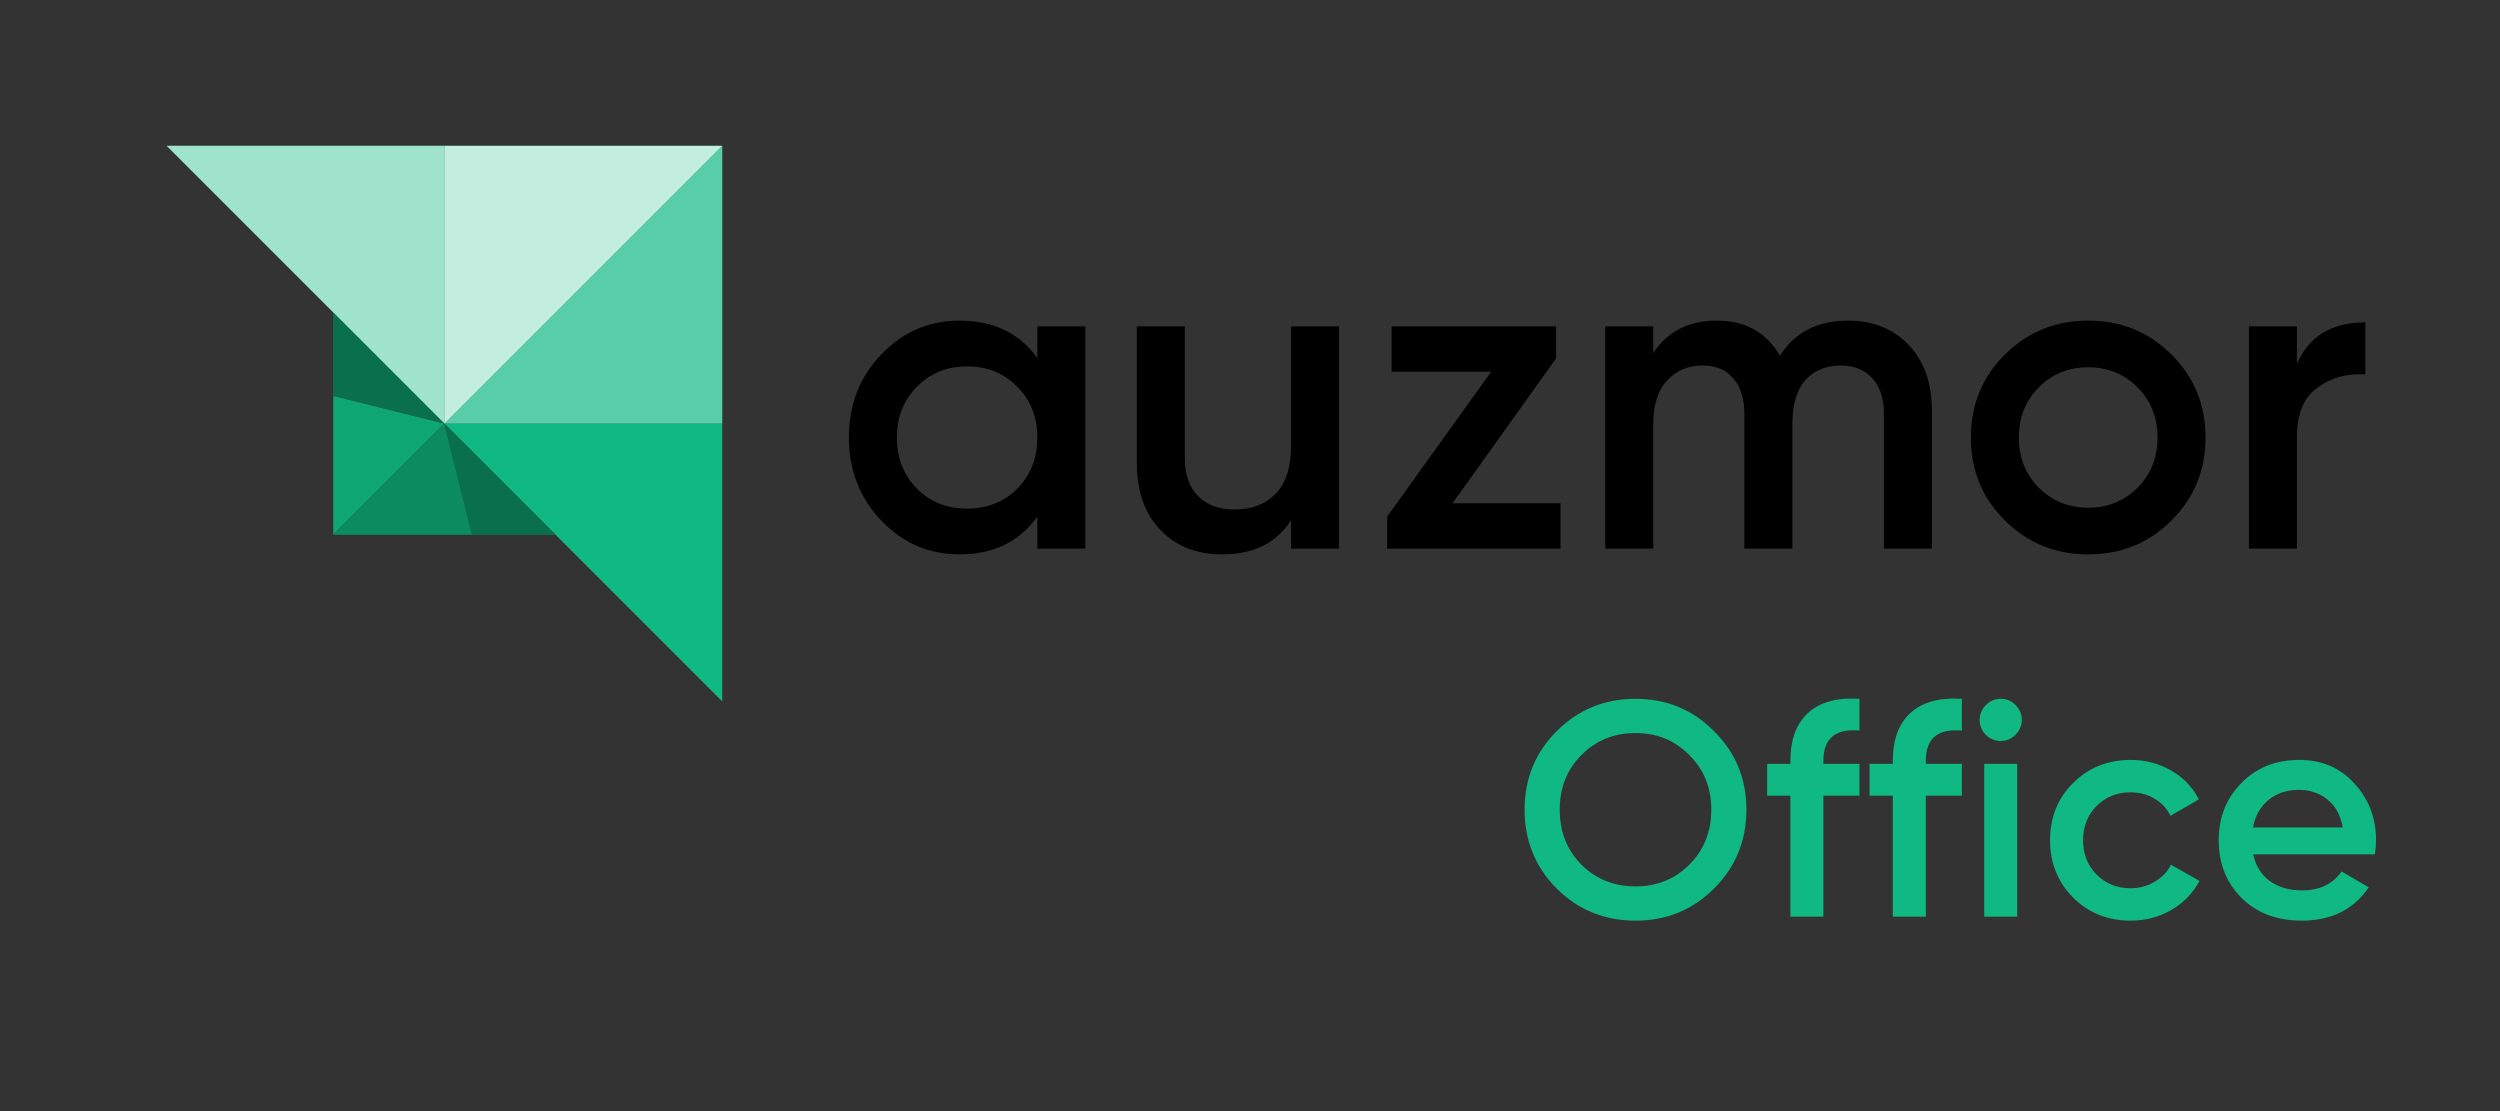<svg width="360" height="160" viewBox="0 0 360 160" fill="none" xmlns="http://www.w3.org/2000/svg">
<rect x="0" y="0" width="360" height="160" fill="#333333" stroke="none"/>
<path d="M64 21H24L64 61V21Z" fill="#10B981"/>
<path d="M64 21V61L104 21H64Z" fill="#10B981"/>
<path d="M104 101V61H64L104 101Z" fill="#10B981"/>
<path d="M104 21L64 61H104V21Z" fill="#10B981"/>
<path d="M48 77L64 61L68 77H48Z" fill="#10B981"/>
<path d="M68 77H80L64 61L68 77Z" fill="#10B981"/>
<path d="M48 57L64 61L48 77V57Z" fill="#10B981"/>
<path d="M48 45L64 61L48 57V45Z" fill="#10B981"/>
<path opacity="0.6" d="M64 21H24L64 61V21Z" fill="white"/>
<path opacity="0.75" d="M64 21V61L104 21H64Z" fill="white"/>
<path opacity="0.3" d="M104 21L64 61H104V21Z" fill="white"/>
<path opacity="0.25" d="M48 77L64 61L68 77H48Z" fill="black"/>
<path opacity="0.4" d="M68 77H80L64 61L68 77Z" fill="black"/>
<path opacity="0.1" d="M48 57L64 61L48 77V57Z" fill="black"/>
<path opacity="0.4" d="M48 45L64 61L48 57V45Z" fill="black"/>
<path d="M149.376 47H156.288V79H149.376V74.392C146.773 78.019 143.04 79.832 138.176 79.832C133.781 79.832 130.027 78.211 126.912 74.968C123.797 71.683 122.24 67.693 122.24 63C122.24 58.264 123.797 54.275 126.912 51.032C130.027 47.789 133.781 46.168 138.176 46.168C143.04 46.168 146.773 47.96 149.376 51.544V47ZM132.032 70.36C133.952 72.28 136.363 73.24 139.264 73.24C142.165 73.24 144.576 72.28 146.496 70.36C148.416 68.397 149.376 65.944 149.376 63C149.376 60.056 148.416 57.624 146.496 55.704C144.576 53.741 142.165 52.76 139.264 52.76C136.363 52.76 133.952 53.741 132.032 55.704C130.112 57.624 129.152 60.056 129.152 63C129.152 65.944 130.112 68.397 132.032 70.36ZM185.913 47H192.825V79H185.913V74.904C183.822 78.189 180.515 79.832 175.993 79.832C172.323 79.832 169.358 78.659 167.097 76.312C164.835 73.965 163.705 70.744 163.705 66.648V47H170.617V65.944C170.617 68.333 171.257 70.168 172.537 71.448C173.817 72.728 175.566 73.368 177.785 73.368C180.217 73.368 182.179 72.621 183.673 71.128C185.166 69.592 185.913 67.267 185.913 64.152V47ZM209.163 72.472H224.715V79H199.755V74.392L214.731 53.528H200.395V47H224.075V51.608L209.163 72.472ZM266.101 46.168C269.728 46.168 272.65 47.341 274.869 49.688C277.088 52.035 278.197 55.192 278.197 59.16V79H271.285V59.608C271.285 57.389 270.73 55.683 269.621 54.488C268.512 53.251 266.997 52.632 265.077 52.632C262.944 52.632 261.237 53.336 259.957 54.744C258.72 56.152 258.101 58.264 258.101 61.08V79H251.189V59.608C251.189 57.389 250.656 55.683 249.589 54.488C248.565 53.251 247.093 52.632 245.173 52.632C243.082 52.632 241.376 53.357 240.053 54.808C238.73 56.216 238.069 58.307 238.069 61.08V79H231.157V47H238.069V50.84C240.117 47.725 243.168 46.168 247.221 46.168C251.317 46.168 254.346 47.853 256.309 51.224C258.442 47.853 261.706 46.168 266.101 46.168ZM300.699 79.832C296.005 79.832 292.016 78.211 288.731 74.968C285.445 71.725 283.803 67.736 283.803 63C283.803 58.264 285.445 54.275 288.731 51.032C292.016 47.789 296.005 46.168 300.699 46.168C305.435 46.168 309.424 47.789 312.667 51.032C315.952 54.275 317.595 58.264 317.595 63C317.595 67.736 315.952 71.725 312.667 74.968C309.424 78.211 305.435 79.832 300.699 79.832ZM293.595 70.232C295.515 72.152 297.883 73.112 300.699 73.112C303.515 73.112 305.883 72.152 307.803 70.232C309.723 68.312 310.683 65.901 310.683 63C310.683 60.099 309.723 57.688 307.803 55.768C305.883 53.848 303.515 52.888 300.699 52.888C297.883 52.888 295.515 53.848 293.595 55.768C291.675 57.688 290.715 60.099 290.715 63C290.715 65.901 291.675 68.312 293.595 70.232ZM330.757 52.376C332.506 48.408 335.791 46.424 340.613 46.424V53.912C337.967 53.741 335.663 54.381 333.701 55.832C331.738 57.24 330.757 59.587 330.757 62.872V79H323.845V47H330.757V52.376Z" fill="black"/>
<path d="M246.82 127.952C243.74 131.032 239.971 132.572 235.512 132.572C231.053 132.572 227.269 131.032 224.16 127.952C221.08 124.843 219.54 121.059 219.54 116.6C219.54 112.141 221.08 108.372 224.16 105.292C227.269 102.183 231.053 100.628 235.512 100.628C239.971 100.628 243.74 102.183 246.82 105.292C249.929 108.372 251.484 112.141 251.484 116.6C251.484 121.059 249.929 124.843 246.82 127.952ZM227.724 124.52C229.836 126.603 232.432 127.644 235.512 127.644C238.592 127.644 241.173 126.603 243.256 124.52C245.368 122.408 246.424 119.768 246.424 116.6C246.424 113.432 245.368 110.807 243.256 108.724C241.173 106.612 238.592 105.556 235.512 105.556C232.432 105.556 229.836 106.612 227.724 108.724C225.641 110.807 224.6 113.432 224.6 116.6C224.6 119.768 225.641 122.408 227.724 124.52ZM267.76 105.204C264.298 104.881 262.568 106.333 262.568 109.56V110H267.76V114.576H262.568V132H257.816V114.576H254.472V110H257.816V109.56C257.816 106.539 258.652 104.251 260.324 102.696C262.025 101.112 264.504 100.423 267.76 100.628V105.204ZM282.508 105.204C279.047 104.881 277.316 106.333 277.316 109.56V110H282.508V114.576H277.316V132H272.564V114.576H269.22V110H272.564V109.56C272.564 106.539 273.4 104.251 275.072 102.696C276.773 101.112 279.252 100.423 282.508 100.628V105.204ZM290.217 105.82C289.63 106.407 288.926 106.7 288.105 106.7C287.283 106.7 286.565 106.407 285.949 105.82C285.362 105.204 285.069 104.485 285.069 103.664C285.069 102.843 285.362 102.139 285.949 101.552C286.535 100.936 287.254 100.628 288.105 100.628C288.955 100.628 289.674 100.936 290.261 101.552C290.847 102.139 291.141 102.843 291.141 103.664C291.141 104.485 290.833 105.204 290.217 105.82ZM285.729 132V110H290.481V132H285.729ZM306.822 132.572C303.508 132.572 300.736 131.457 298.506 129.228C296.306 126.999 295.206 124.256 295.206 121C295.206 117.715 296.306 114.972 298.506 112.772C300.736 110.543 303.508 109.428 306.822 109.428C308.964 109.428 310.914 109.941 312.674 110.968C314.434 111.995 315.754 113.373 316.634 115.104L312.542 117.48C312.044 116.424 311.281 115.603 310.254 115.016C309.257 114.4 308.098 114.092 306.778 114.092C304.842 114.092 303.214 114.752 301.894 116.072C300.604 117.392 299.958 119.035 299.958 121C299.958 122.965 300.604 124.608 301.894 125.928C303.214 127.248 304.842 127.908 306.778 127.908C308.069 127.908 309.228 127.6 310.254 126.984C311.31 126.368 312.102 125.547 312.63 124.52L316.722 126.852C315.784 128.612 314.434 130.005 312.674 131.032C310.914 132.059 308.964 132.572 306.822 132.572ZM324.466 123.024C324.818 124.696 325.625 125.987 326.886 126.896C328.147 127.776 329.687 128.216 331.506 128.216C334.029 128.216 335.921 127.307 337.182 125.488L341.098 127.776C338.927 130.973 335.715 132.572 331.462 132.572C327.883 132.572 324.994 131.487 322.794 129.316C320.594 127.116 319.494 124.344 319.494 121C319.494 117.715 320.579 114.972 322.75 112.772C324.921 110.543 327.707 109.428 331.11 109.428C334.337 109.428 336.977 110.557 339.03 112.816C341.113 115.075 342.154 117.817 342.154 121.044C342.154 121.543 342.095 122.203 341.978 123.024H324.466ZM324.422 119.152H337.358C337.035 117.363 336.287 116.013 335.114 115.104C333.97 114.195 332.621 113.74 331.066 113.74C329.306 113.74 327.839 114.224 326.666 115.192C325.493 116.16 324.745 117.48 324.422 119.152Z" fill="#10B981"/>
</svg>
